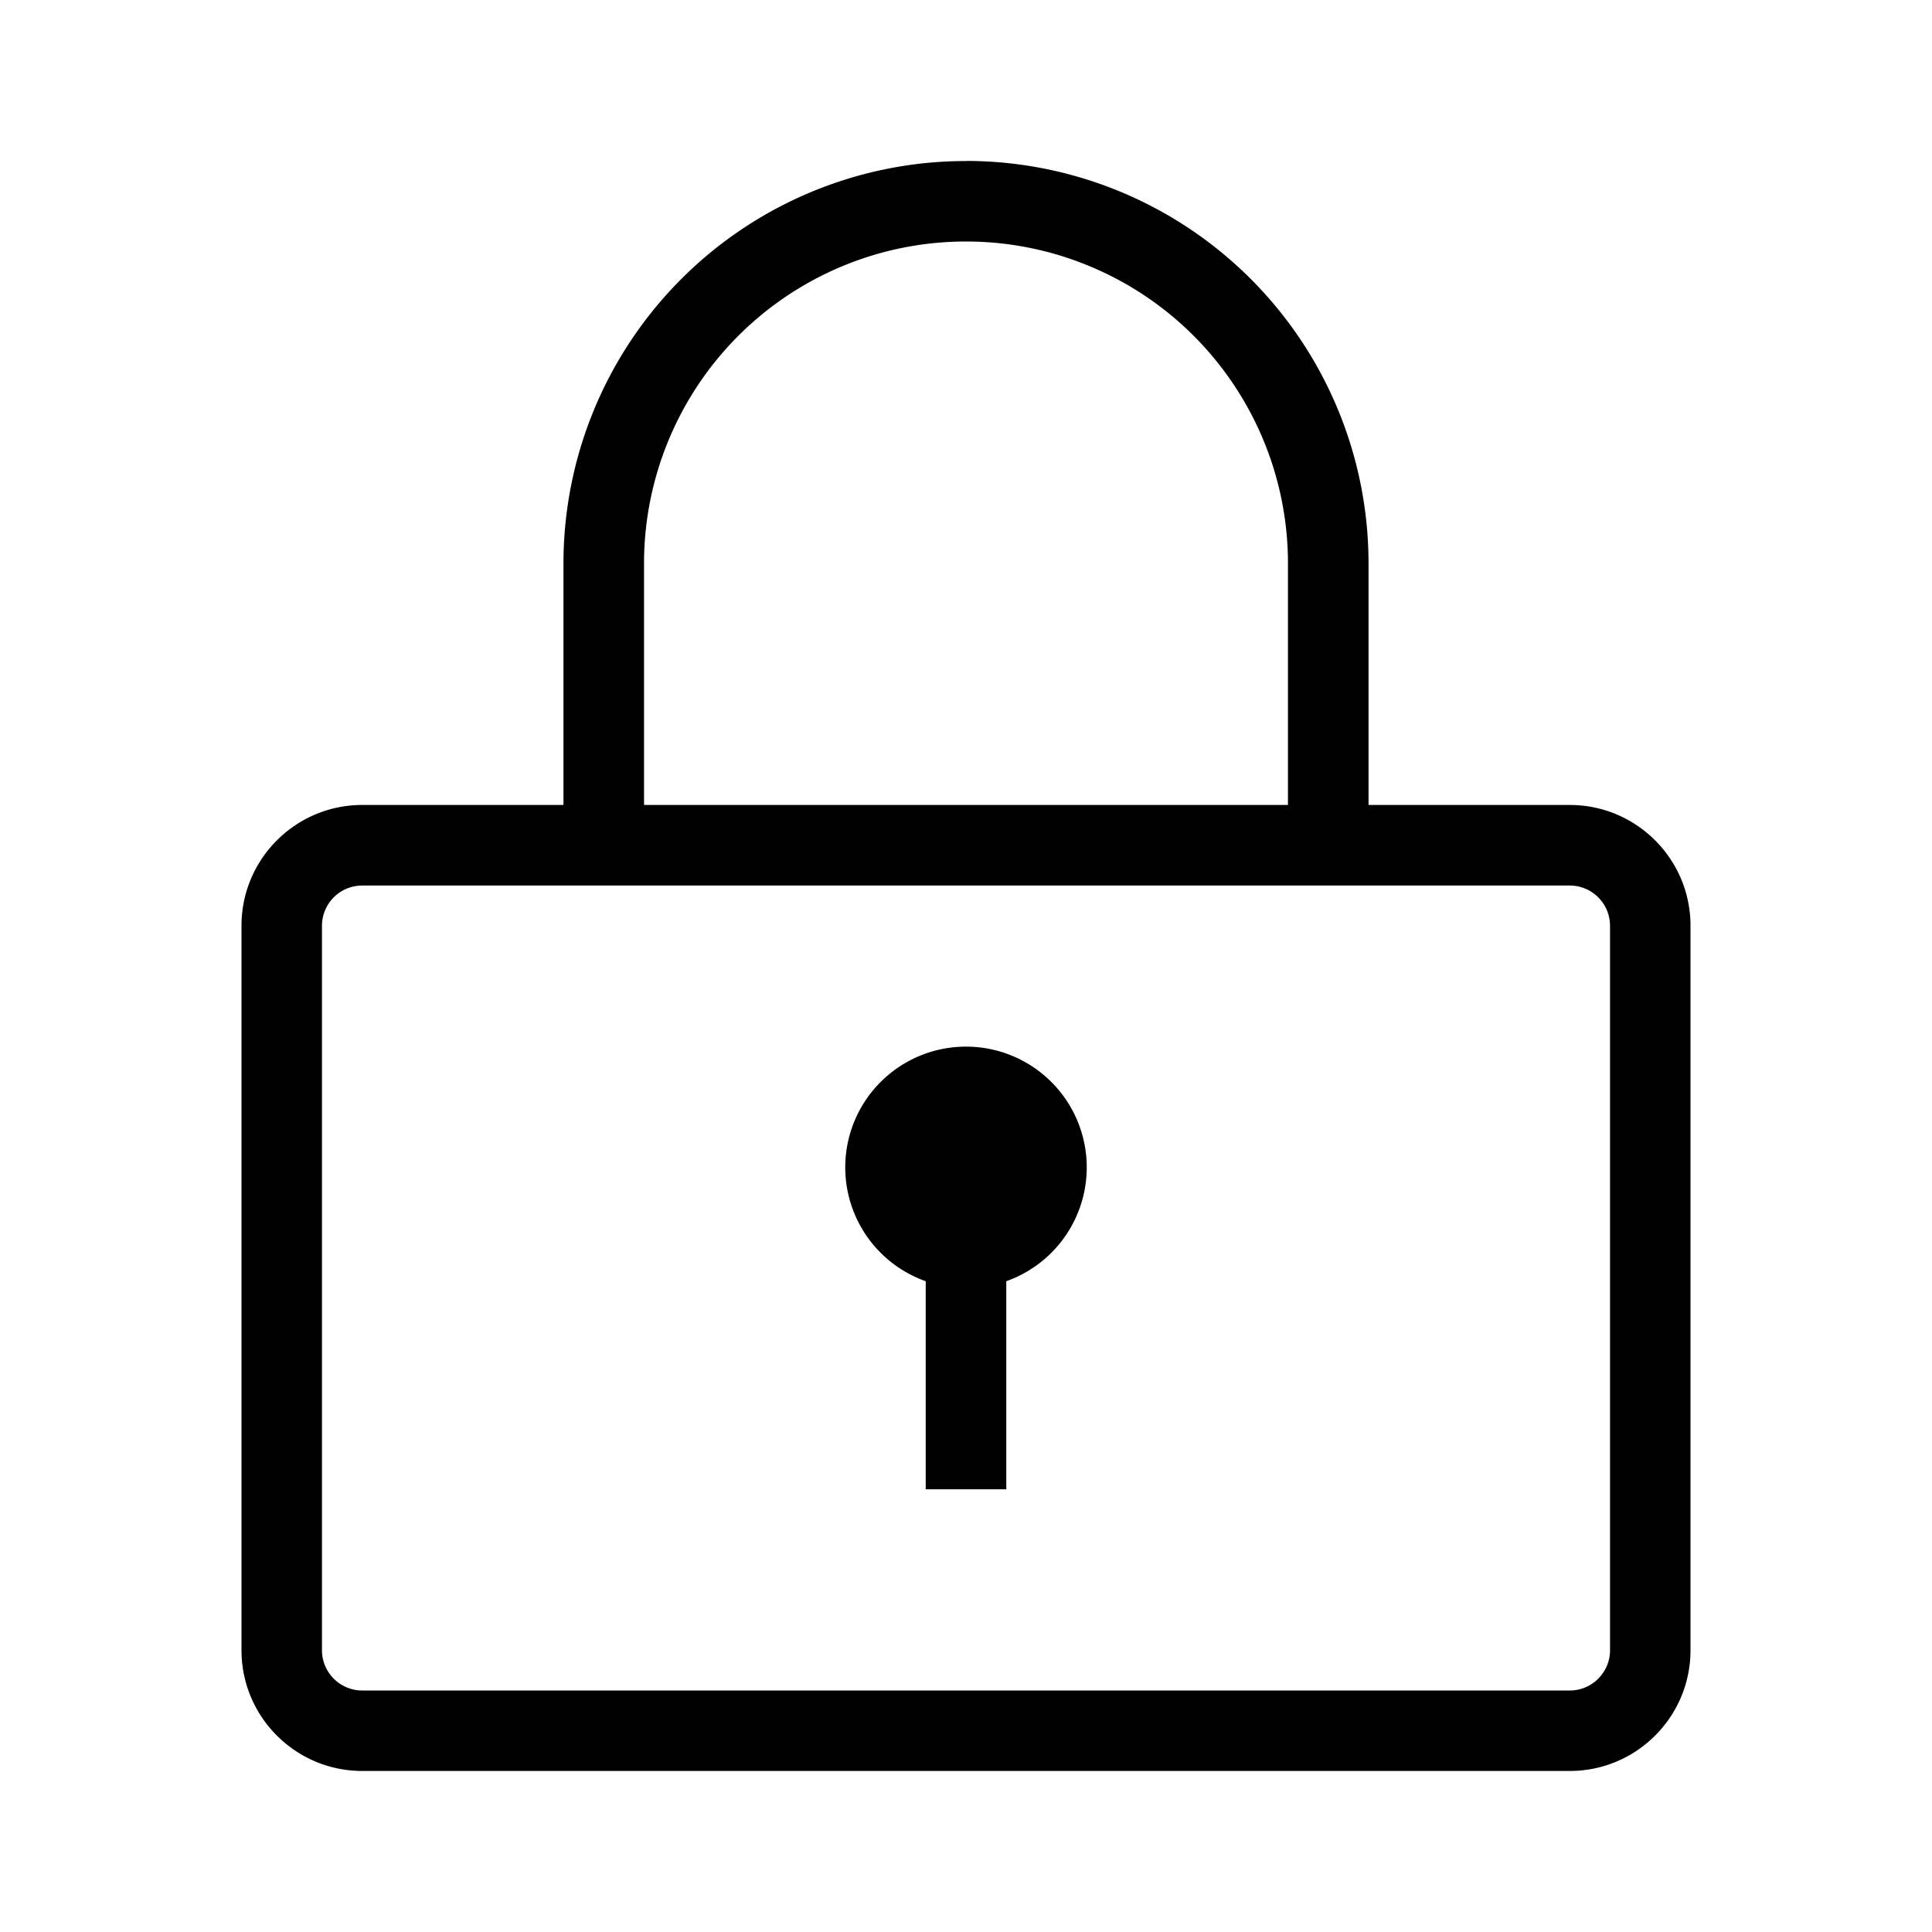 <svg xmlns="http://www.w3.org/2000/svg" viewBox="0 0 20 20"><path fill-rule="nonzero" d="M3.75 9.167a.417.417 0 0 0-.417.416v7.5c0 .23.187.417.417.417h12.5c.23 0 .417-.187.417-.417v-7.5a.417.417 0 0 0-.417-.416H3.75zm0-.834h12.5c.69 0 1.25.56 1.25 1.25v7.5c0 .69-.56 1.25-1.25 1.25H3.75c-.69 0-1.25-.56-1.25-1.25v-7.5c0-.69.56-1.25 1.25-1.25zm9.583 0v-2.5a3.333 3.333 0 1 0-6.666 0v2.5h6.666zm-3.75 4.93a1.25 1.25 0 1 1 .834 0v2.154h-.834v-2.155zM10 1.666a4.167 4.167 0 0 1 4.167 4.166v3.334H5.833V5.833A4.167 4.167 0 0 1 10 1.667z"/></svg>
